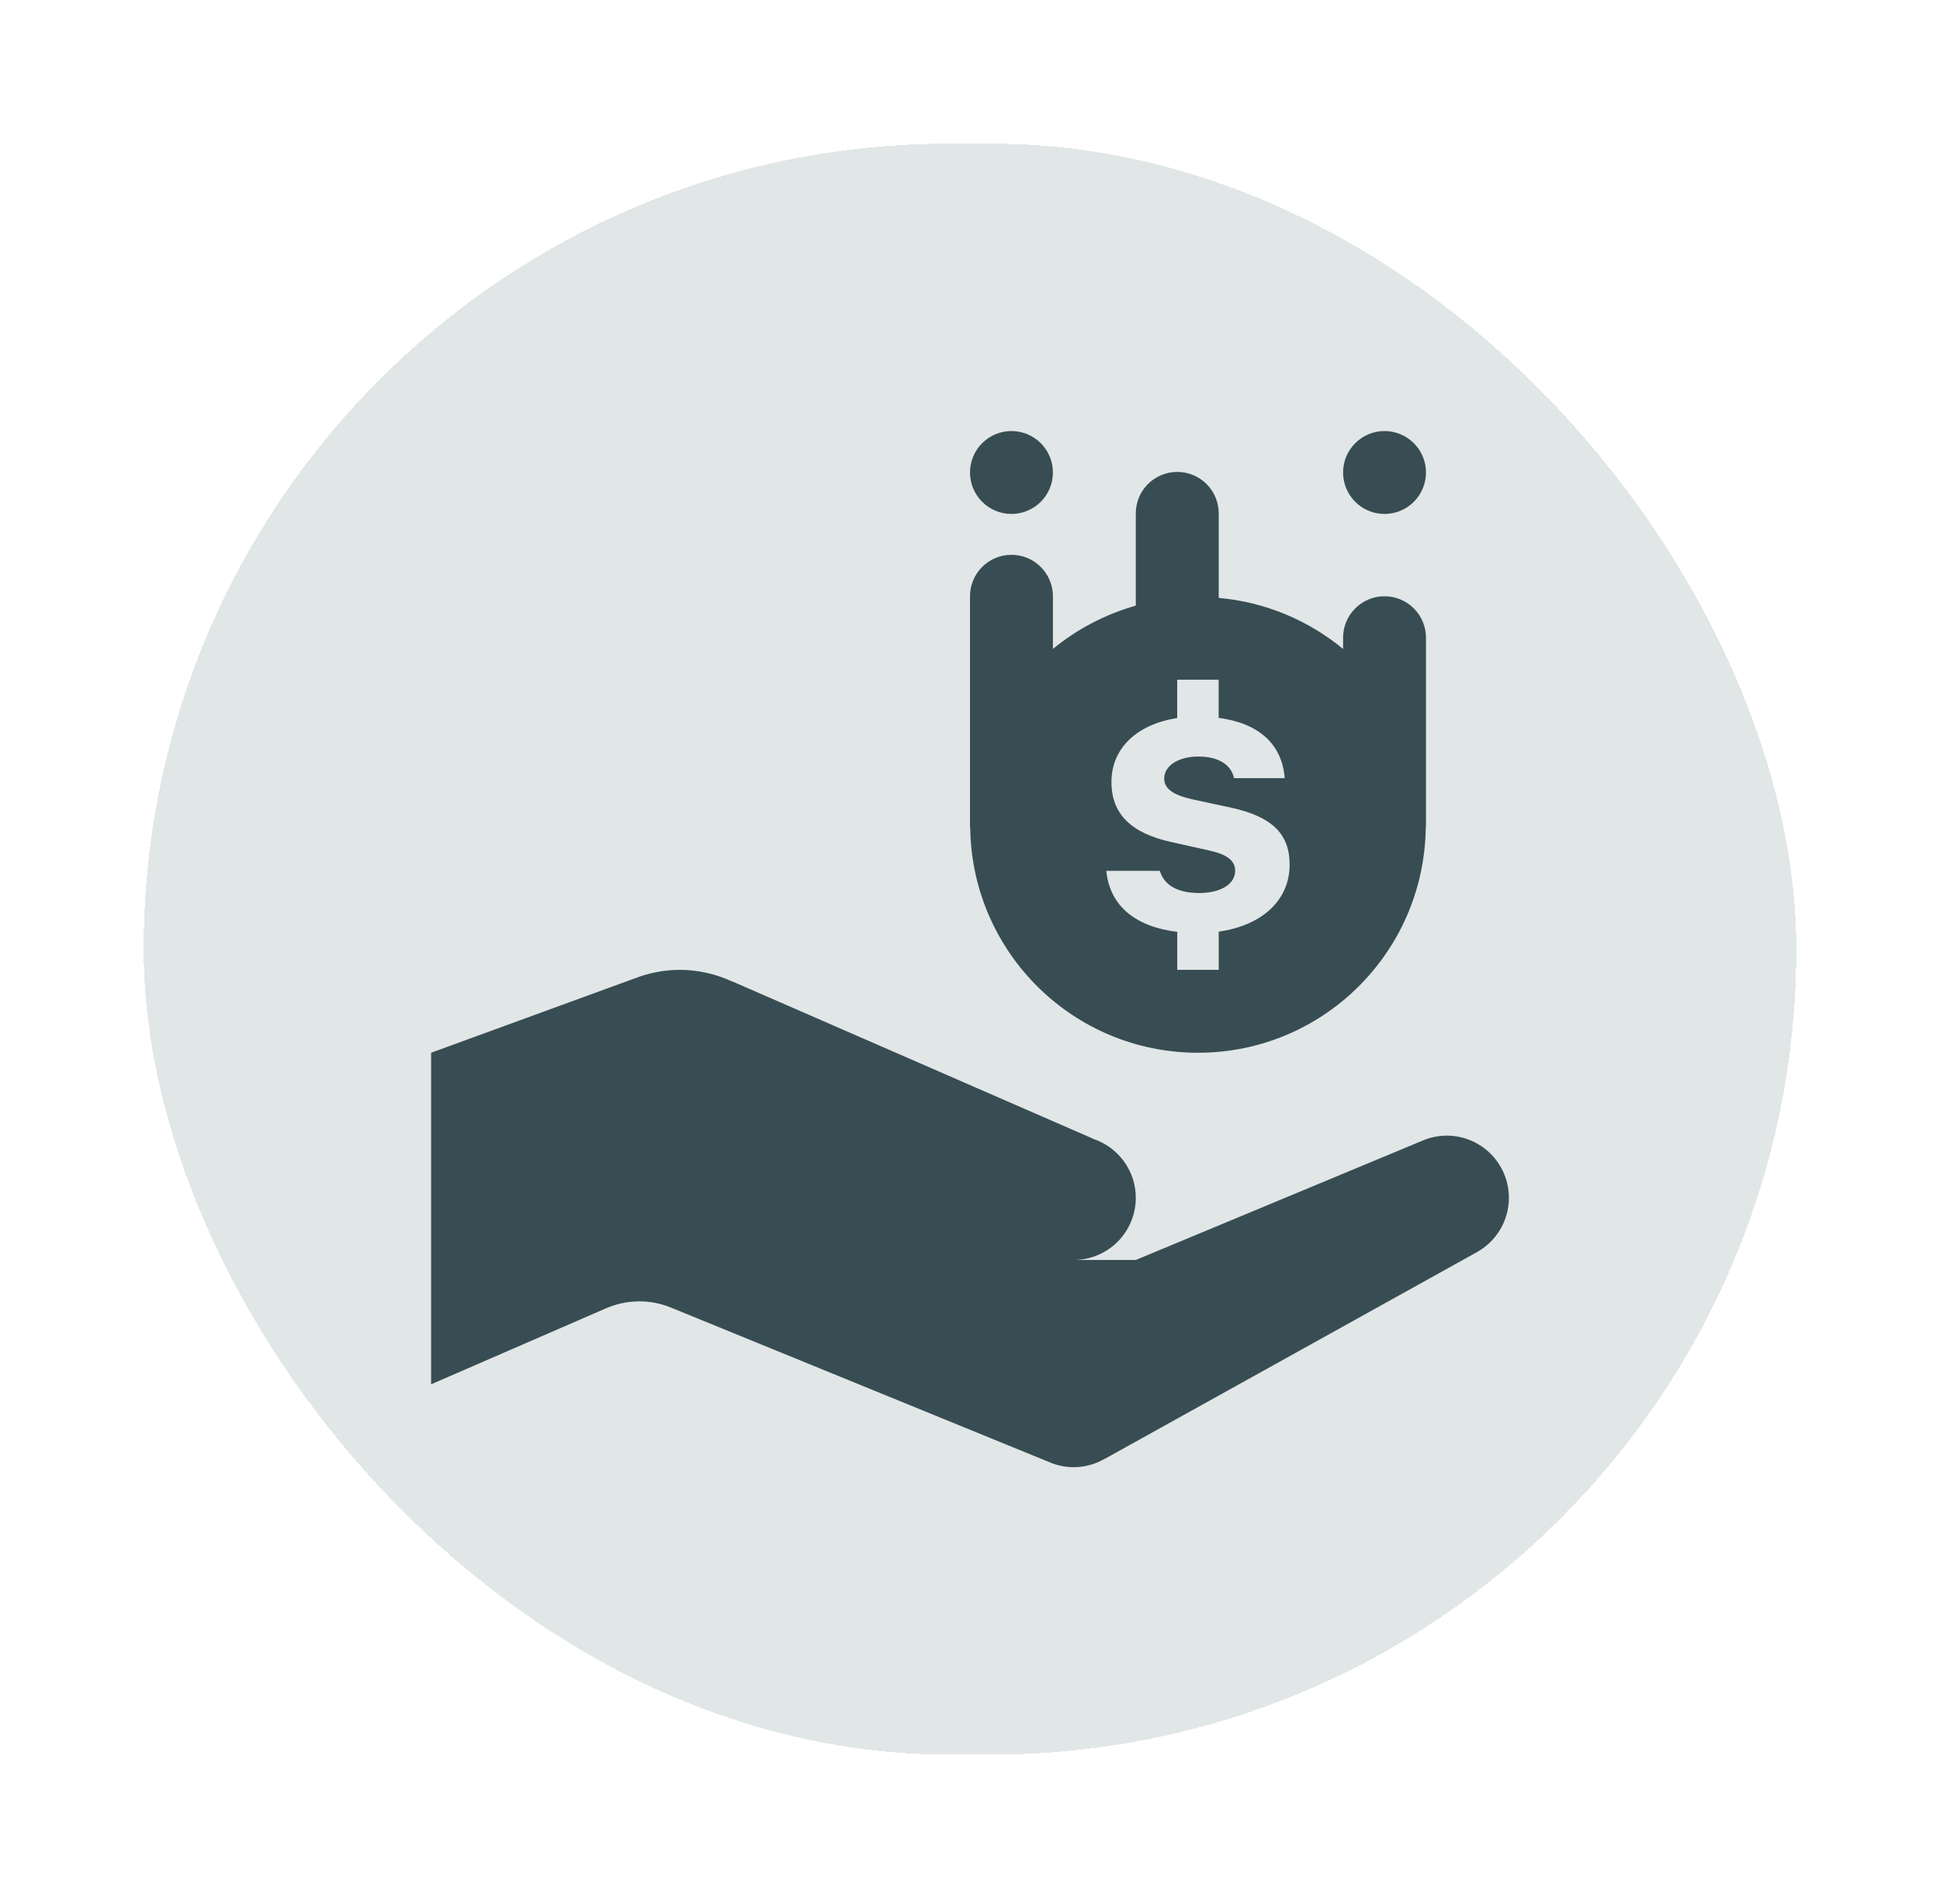 <svg width="54" height="53" viewBox="0 0 54 53" fill="none" xmlns="http://www.w3.org/2000/svg">
<g filter="url(#filter0_d_332_3440)">
<rect x="4" y="2" width="46" height="44.846" rx="22.423" fill="#8B9C9E" fill-opacity="0.25" shape-rendering="crispEdges"/>
<path d="M28.154 10C27.848 10 27.554 10.122 27.338 10.338C27.122 10.554 27 10.848 27 11.154C27 11.46 27.122 11.753 27.338 11.97C27.554 12.186 27.848 12.308 28.154 12.308C28.46 12.308 28.753 12.186 28.97 11.97C29.186 11.753 29.308 11.46 29.308 11.154C29.308 10.848 29.186 10.554 28.97 10.338C28.753 10.122 28.46 10 28.154 10ZM38.538 10C38.232 10 37.939 10.122 37.723 10.338C37.506 10.554 37.385 10.848 37.385 11.154C37.385 11.46 37.506 11.753 37.723 11.97C37.939 12.186 38.232 12.308 38.538 12.308C38.844 12.308 39.138 12.186 39.354 11.97C39.571 11.753 39.692 11.46 39.692 11.154C39.692 10.848 39.571 10.554 39.354 10.338C39.138 10.122 38.844 10 38.538 10ZM32.751 11.138C32.446 11.143 32.154 11.269 31.941 11.488C31.728 11.707 31.611 12.002 31.615 12.308V14.861C30.761 15.103 29.975 15.516 29.308 16.067V14.615C29.31 14.461 29.281 14.308 29.223 14.165C29.165 14.022 29.078 13.892 28.969 13.783C28.86 13.674 28.73 13.588 28.587 13.53C28.444 13.472 28.29 13.443 28.136 13.446C27.83 13.45 27.539 13.576 27.326 13.796C27.113 14.015 26.996 14.31 27 14.615V20.962C27 21.006 27.002 21.05 27.007 21.095C27.078 24.538 29.886 27.308 33.346 27.308C36.81 27.308 39.619 24.533 39.685 21.085C39.69 21.044 39.692 21.003 39.692 20.962V15.769C39.694 15.615 39.666 15.462 39.607 15.319C39.549 15.176 39.463 15.046 39.354 14.937C39.244 14.828 39.114 14.742 38.971 14.684C38.828 14.626 38.675 14.597 38.52 14.6C38.215 14.604 37.924 14.73 37.711 14.95C37.498 15.169 37.38 15.464 37.385 15.769V16.067C36.426 15.275 35.232 14.763 33.923 14.645V12.308C33.925 12.153 33.896 12 33.838 11.857C33.78 11.714 33.694 11.584 33.584 11.475C33.475 11.366 33.345 11.28 33.202 11.222C33.059 11.164 32.906 11.136 32.751 11.138ZM32.767 16.923H33.921V17.985C35.033 18.131 35.687 18.713 35.76 19.663H34.349C34.27 19.291 33.922 19.062 33.355 19.062C32.811 19.062 32.406 19.309 32.406 19.675C32.406 19.957 32.652 20.131 33.186 20.252L34.272 20.486C35.394 20.733 35.897 21.205 35.897 22.07C35.897 23.072 35.117 23.768 33.923 23.936V25H32.769V23.943C31.592 23.8 30.886 23.206 30.795 22.244H32.285C32.4 22.637 32.772 22.861 33.38 22.861C33.972 22.861 34.381 22.615 34.381 22.244C34.381 21.961 34.16 21.787 33.653 21.676L32.605 21.442C31.483 21.195 30.937 20.66 30.937 19.769C30.937 18.828 31.651 18.161 32.767 17.991V16.923ZM18.923 25C18.485 25.001 18.05 25.085 17.643 25.248H17.639L12 27.308V36.538L16.87 34.422C17.445 34.173 18.095 34.164 18.675 34.402L29.134 38.675C29.134 38.675 29.139 38.675 29.139 38.675C29.371 38.787 29.626 38.845 29.885 38.846C30.184 38.846 30.479 38.767 30.739 38.618C30.739 38.618 30.743 38.619 30.743 38.618L41.099 32.865C41.371 32.716 41.599 32.496 41.758 32.229C41.916 31.962 42 31.657 42 31.346C42 30.887 41.818 30.447 41.493 30.122C41.169 29.798 40.728 29.615 40.269 29.615C40.015 29.616 39.764 29.673 39.535 29.782V29.78L31.615 33.077H29.885C30.344 33.077 30.784 32.895 31.108 32.57C31.433 32.245 31.615 31.805 31.615 31.346C31.615 30.981 31.499 30.626 31.285 30.331C31.07 30.036 30.768 29.816 30.421 29.703V29.699L20.39 25.325H20.379C19.923 25.112 19.426 25.001 18.923 25Z" fill="#374D53"/>
</g>
<defs>
<filter id="filter0_d_332_3440" x="0" y="0" width="54" height="52.846" filterUnits="userSpaceOnUse" color-interpolation-filters="sRGB">
<feFlood flood-opacity="0" result="BackgroundImageFix"/>
<feColorMatrix in="SourceAlpha" type="matrix" values="0 0 0 0 0 0 0 0 0 0 0 0 0 0 0 0 0 0 127 0" result="hardAlpha"/>
<feOffset dy="2"/>
<feGaussianBlur stdDeviation="2"/>
<feComposite in2="hardAlpha" operator="out"/>
<feColorMatrix type="matrix" values="0 0 0 0 0.216 0 0 0 0 0.302 0 0 0 0 0.325 0 0 0 0.5 0"/>
<feBlend mode="normal" in2="BackgroundImageFix" result="effect1_dropShadow_332_3440"/>
<feBlend mode="normal" in="SourceGraphic" in2="effect1_dropShadow_332_3440" result="shape"/>
</filter>
</defs>
</svg>
